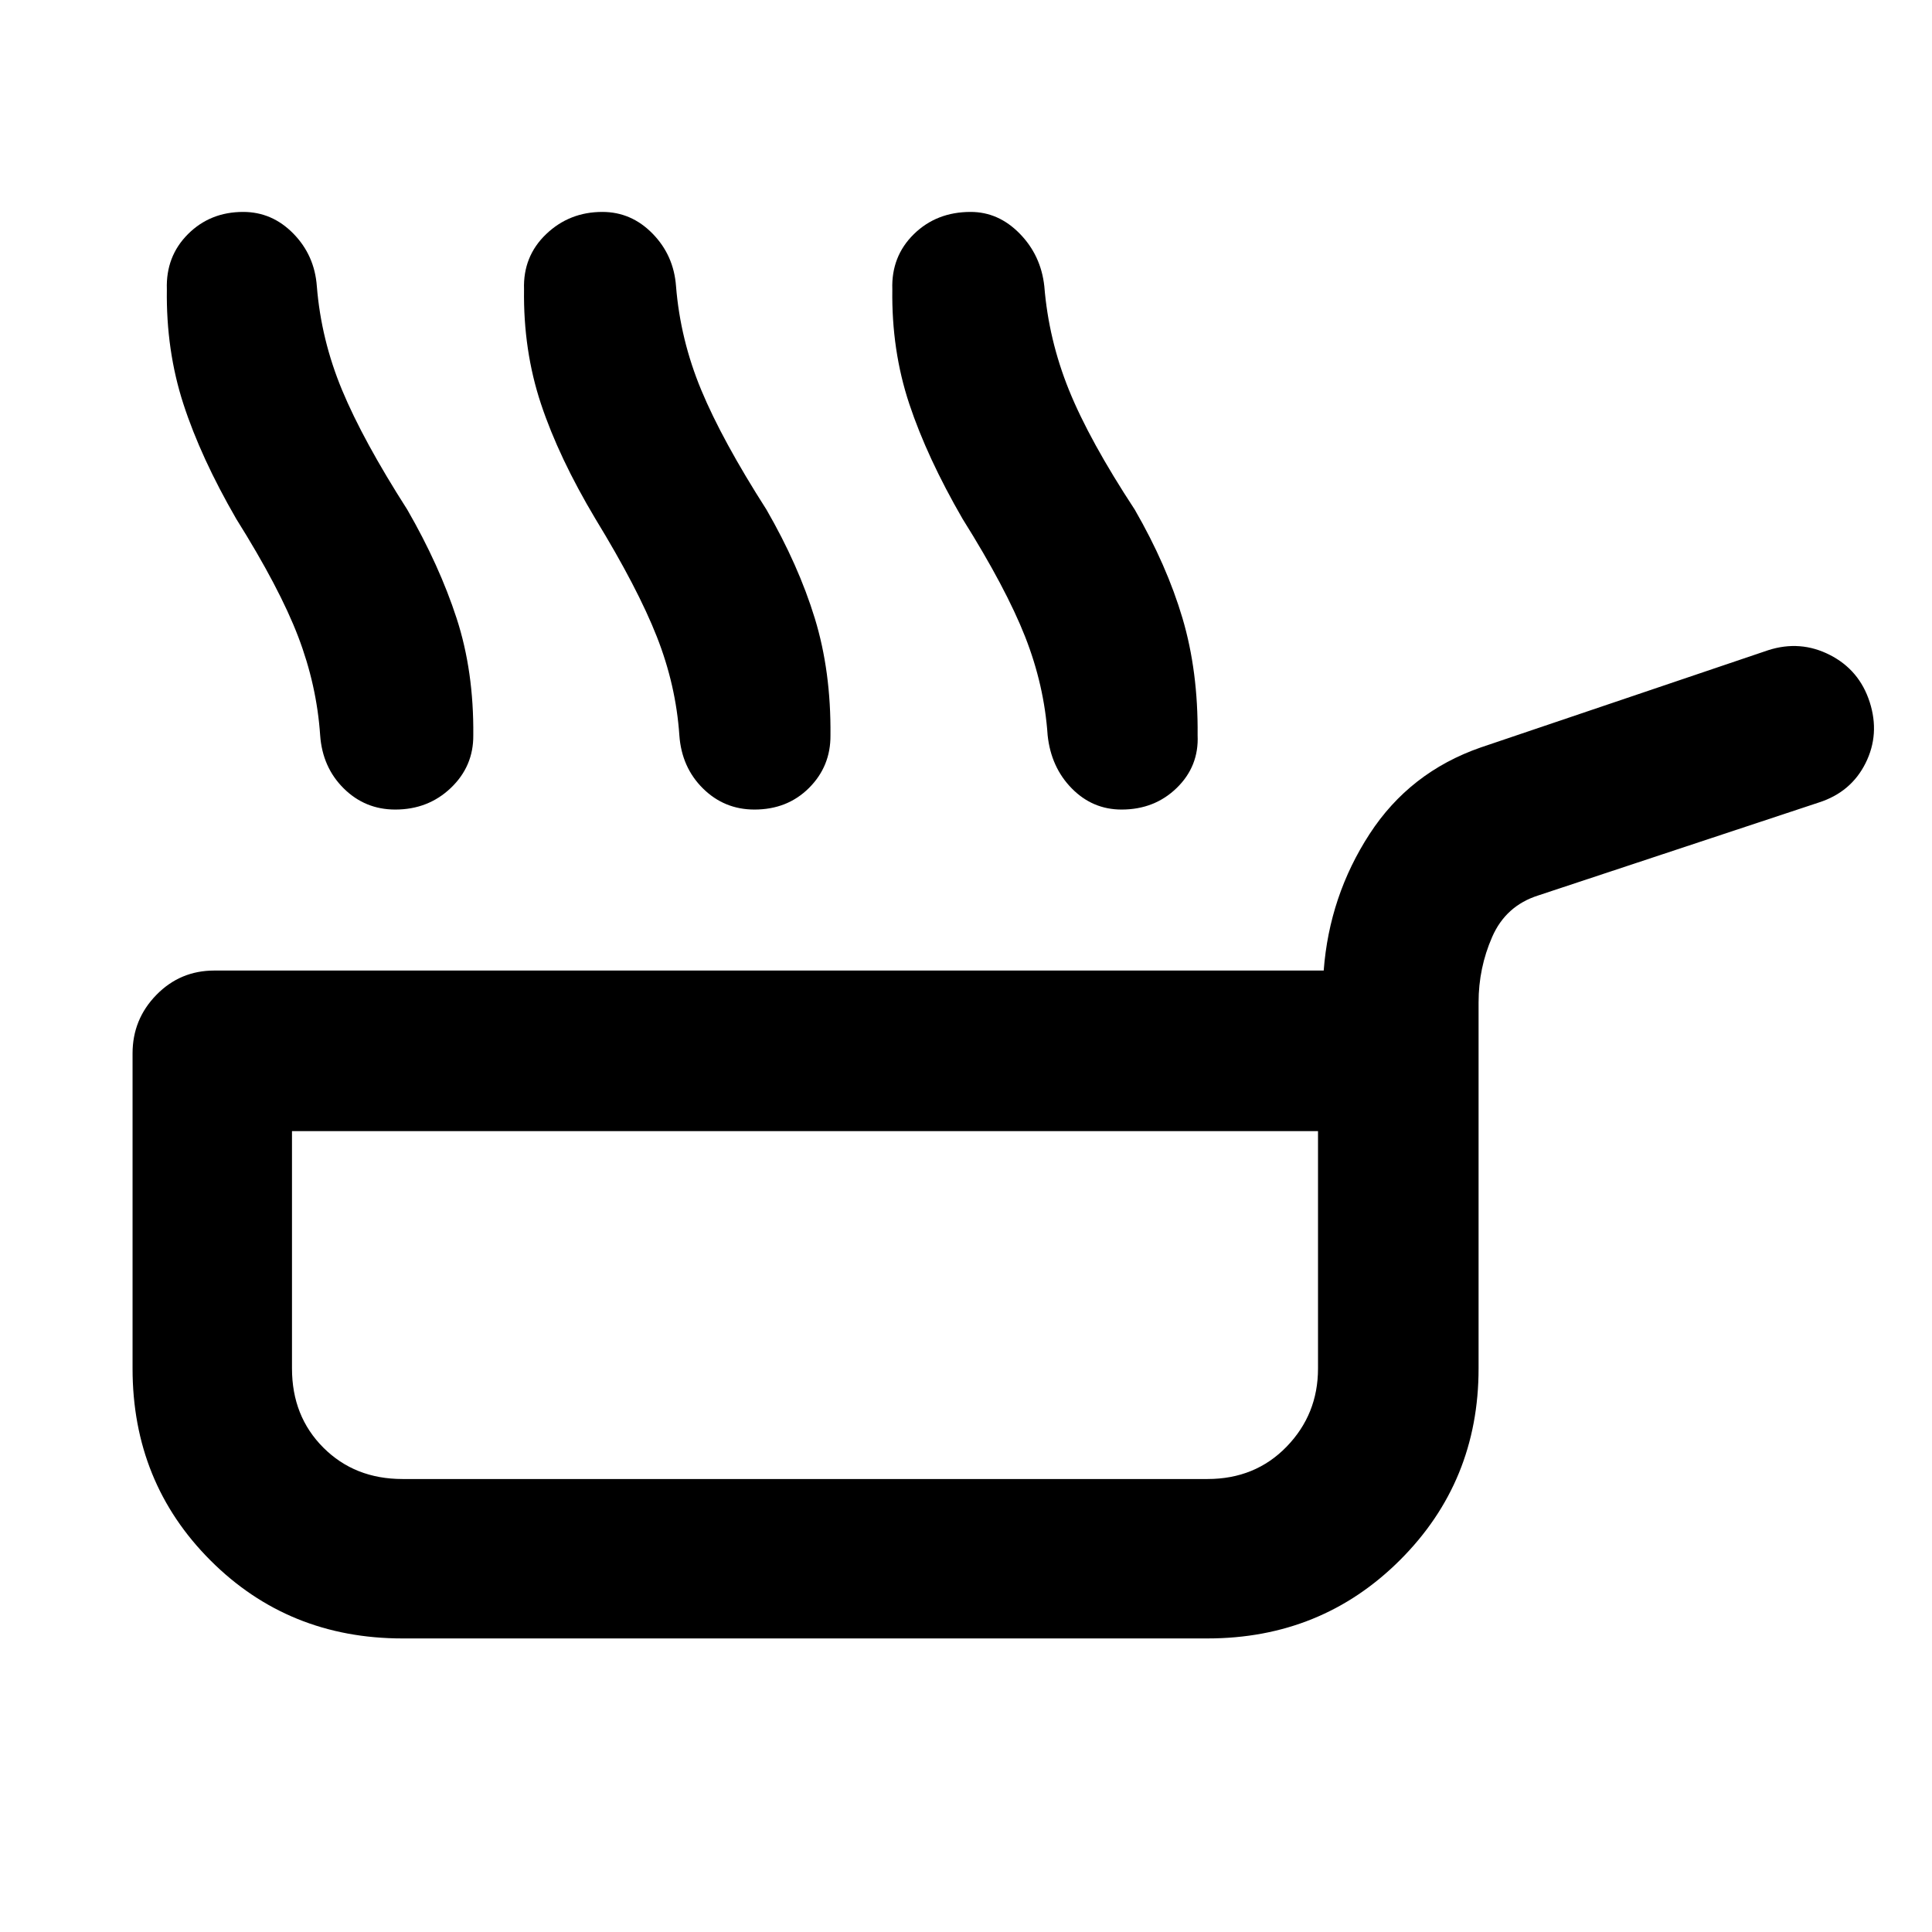 <svg xmlns="http://www.w3.org/2000/svg" width="48" height="48" viewBox="0 -960 960 960"><path d="M117.39-702.174q-17.608-30.435-26.26-57.087-8.653-26.652-8.218-56.957-.565-16.391 10.478-27.435 11.044-11.043 27.436-11.043 14.391 0 24.935 10.761 10.543 10.761 11.674 26.152 2.13 26.565 12.543 51.609t32.413 59.435q15.913 27.609 24.5 53.978 8.587 26.37 8.283 58.109.13 15.391-11.131 26.152-11.261 10.761-27.652 10.761-14.957 0-25.566-10.478-10.609-10.479-11.739-26.435-1.696-24.87-10.913-49-9.218-24.131-30.783-58.522Zm178.479 0q-18.174-30.435-27.043-57.087-8.87-26.652-8.435-56.957-.565-16.391 10.978-27.435 11.544-11.043 27.935-11.043 14.392 0 24.935 10.761 10.544 10.761 11.674 26.152 2.131 26.565 12.544 51.609t32.413 59.435q15.913 27.609 24 53.978 8.087 26.37 7.782 58.109.131 15.391-10.63 26.152-10.761 10.761-27.152 10.761-14.957 0-25.566-10.478-10.609-10.479-11.739-26.435-1.696-24.87-11.196-49-9.5-24.131-30.5-58.522Zm182.435 0q-17.608-30.435-26.478-57.087-8.869-26.652-8.435-56.957-.565-16.391 10.696-27.435 11.261-11.043 28.218-11.043 13.826 0 24.37 10.761 10.543 10.761 12.239 26.152 2.131 26.565 12.261 51.609 10.131 25.044 32.696 59.435 15.913 27.609 23.717 53.978 7.804 26.37 7.5 58.109.696 15.391-10.348 26.152-11.044 10.761-27.435 10.761-14.392 0-24.718-10.478-10.326-10.479-12.022-26.435-1.695-24.87-11.195-49-9.5-24.131-31.066-58.522ZM200-145.869q-56.652 0-95.392-38.739-38.74-38.74-38.74-95.392v-156.565q0-16.956 11.827-29.065 11.826-12.109 28.783-12.109h551.261q2.826-37.087 22.783-67.827 19.957-30.739 55.174-43l142.913-48.347q15.956-5.131 30.63 2.347 14.674 7.479 19.805 23.436 5.13 15.956-2.065 30.348-7.196 14.391-23.153 19.522l-139.52 46.217q-16.088 5.13-22.849 20.587-6.761 15.457-6.761 32.544V-280q0 56.218-39.022 95.174-39.022 38.957-95.674 38.957H200Zm0-79.218h400q23.739 0 39.326-16.087T654.913-280v-117.955H145.087V-280q0 23.739 15.587 39.326T200-225.087Zm200-86.434Z"/></svg>